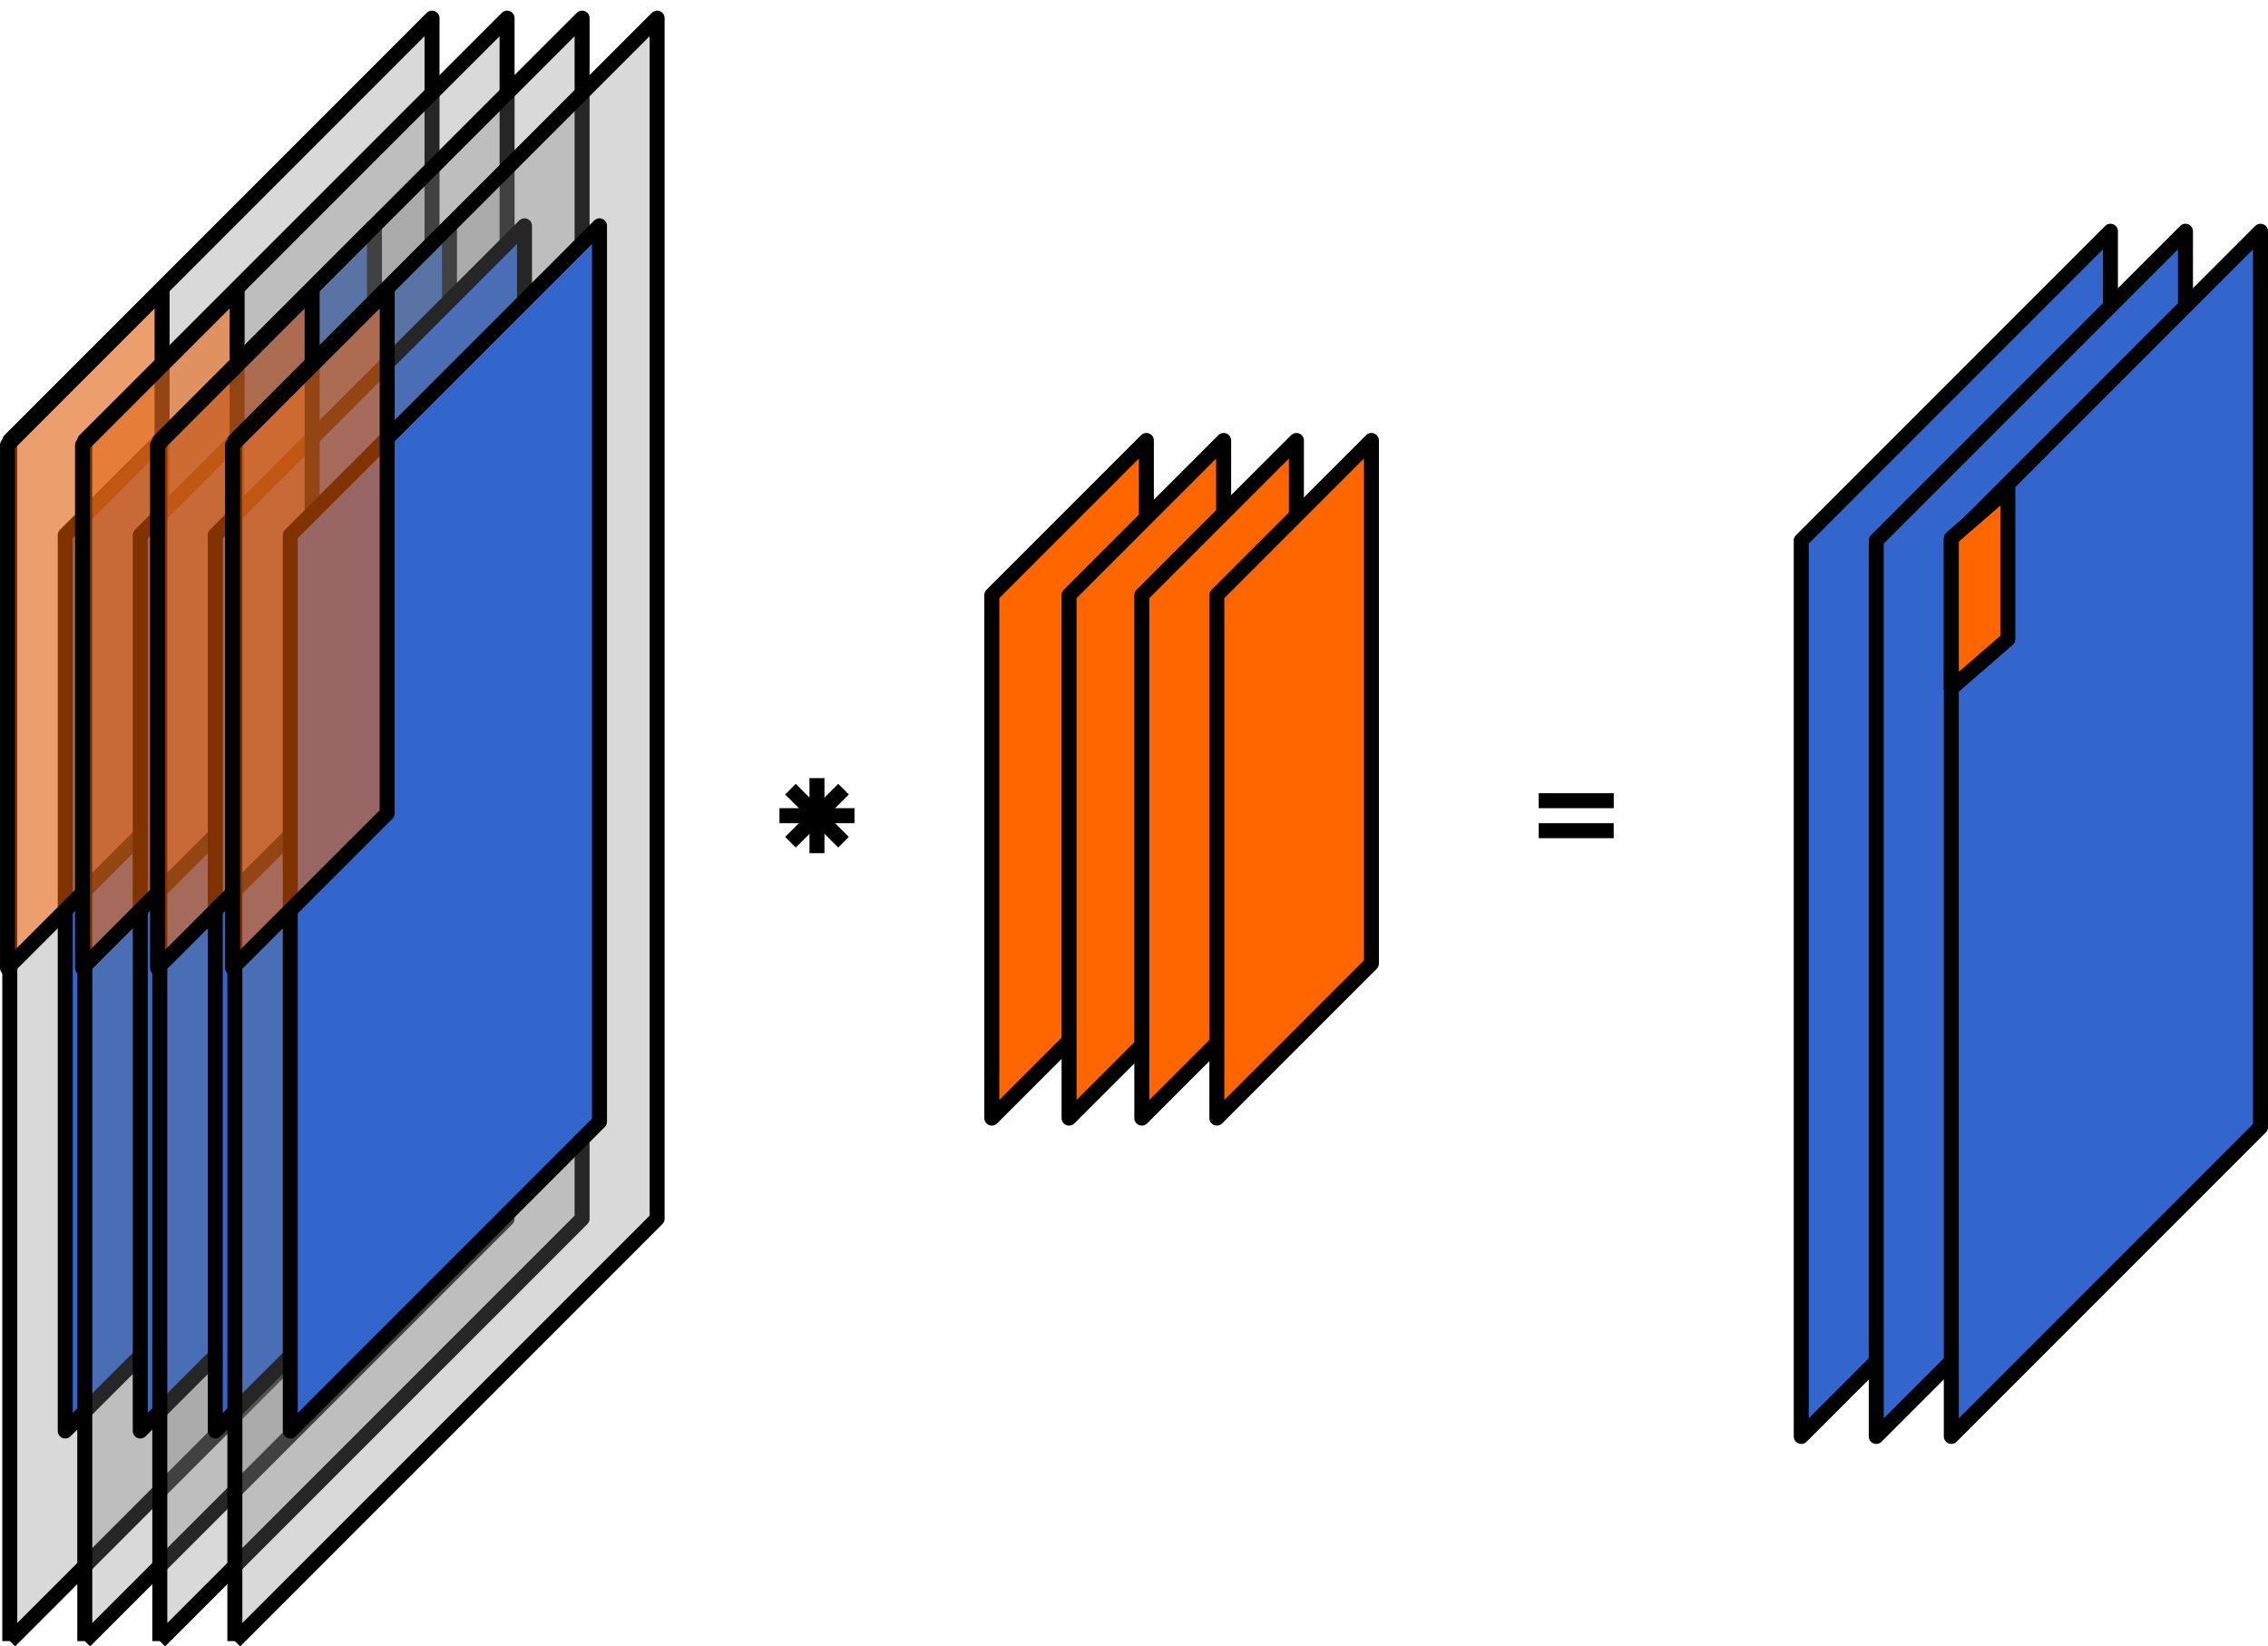 <?xml version="1.0" encoding="UTF-8" standalone="no"?>
<svg
   xmlns:dc="http://purl.org/dc/elements/1.1/"
   xmlns:cc="http://creativecommons.org/ns#"
   xmlns:rdf="http://www.w3.org/1999/02/22-rdf-syntax-ns#"
   xmlns:svg="http://www.w3.org/2000/svg"
   xmlns="http://www.w3.org/2000/svg"
   xmlns:sodipodi="http://sodipodi.sourceforge.net/DTD/sodipodi-0.dtd"
   xmlns:inkscape="http://www.inkscape.org/namespaces/inkscape"
   width="54.329mm"
   height="39.431mm"
   viewBox="0 0 54.329 39.431"
   version="1.1"
   id="svg8"
   inkscape:version="1.0 (4035a4fb49, 2020-05-01)"
   sodipodi:docname="conv.svg">
  <sodipodi:namedview
     id="base"
     pagecolor="#ffffff"
     bordercolor="#666666"
     borderopacity="1.0"
     inkscape:pageopacity="0.0"
     inkscape:pageshadow="2"
     inkscape:zoom="1.3393959"
     inkscape:cx="197.78017"
     inkscape:cy="59.156675"
     inkscape:document-units="mm"
     inkscape:current-layer="layer1"
     showgrid="true"
     inkscape:window-width="1858"
     inkscape:window-height="1057"
     inkscape:window-x="54"
     inkscape:window-y="-8"
     inkscape:window-maximized="1"
     fit-margin-top="0"
     fit-margin-left="0"
     fit-margin-right="0"
     fit-margin-bottom="0"
     inkscape:snap-nodes="true"
     units="mm"
     inkscape:document-rotation="0"
     inkscape:object-paths="true"
     inkscape:snap-intersection-paths="true"
     inkscape:snap-smooth-nodes="true"
     inkscape:snap-midpoints="true"
     inkscape:object-nodes="true"
     inkscape:snap-object-midpoints="false"
     inkscape:snap-center="true"
     inkscape:snap-others="true">
    <inkscape:grid
       dotted="true"
       id="grid815"
       type="xygrid"
       originx="-11.992"
       originy="-268.664" />
  </sodipodi:namedview>
  <defs
     id="defs2"
     style="stroke-linecap:butt;stroke-linejoin:round">
    <inkscape:perspective
       sodipodi:type="inkscape:persp3d"
       inkscape:vp_x="0 : 19.431131 : 1"
       inkscape:vp_y="0 : 1000 : 0"
       inkscape:vp_z="159.99999 : 19.431131 : 1"
       inkscape:persp3d-origin="79.999995 : 12.764463 : 1"
       id="perspective1407" />
    <marker
       inkscape:stockid="TriangleOutM"
       orient="auto"
       refY="0"
       refX="0"
       id="marker16145"
       style="overflow:visible;stroke-linecap:butt;stroke-linejoin:round"
       inkscape:isstock="true">
      <path
         inkscape:connector-curvature="0"
         id="path16143"
         d="M 5.77,0 -2.88,5 V -5 Z"
         style="fill:#000000;fill-opacity:1;fill-rule:evenodd;stroke:#000000;stroke-width:1pt;stroke-linecap:butt;stroke-linejoin:round;stroke-opacity:1"
         transform="scale(0.4)" />
    </marker>
    <marker
       inkscape:isstock="true"
       style="overflow:visible"
       id="marker2318"
       refX="0"
       refY="0"
       orient="auto"
       inkscape:stockid="TriangleOutL">
      <path
         inkscape:connector-curvature="0"
         transform="scale(0.8)"
         style="fill:#000000;fill-opacity:1;fill-rule:evenodd;stroke:#000000;stroke-width:1pt;stroke-opacity:1"
         d="M 5.77,0 -2.88,5 V -5 Z"
         id="path2316" />
    </marker>
    <marker
       inkscape:isstock="true"
       style="overflow:visible"
       id="marker2308"
       refX="0"
       refY="0"
       orient="auto"
       inkscape:stockid="TriangleOutL">
      <path
         inkscape:connector-curvature="0"
         transform="scale(0.8)"
         style="fill:#000000;fill-opacity:1;fill-rule:evenodd;stroke:#000000;stroke-width:1pt;stroke-opacity:1"
         d="M 5.77,0 -2.88,5 V -5 Z"
         id="path2306" />
    </marker>
    <marker
       inkscape:isstock="true"
       style="overflow:visible"
       id="marker2106"
       refX="0"
       refY="0"
       orient="auto"
       inkscape:stockid="TriangleOutL">
      <path
         inkscape:connector-curvature="0"
         transform="scale(0.8)"
         style="fill:#000000;fill-opacity:1;fill-rule:evenodd;stroke:#000000;stroke-width:1pt;stroke-opacity:1"
         d="M 5.77,0 -2.88,5 V -5 Z"
         id="path2104" />
    </marker>
    <marker
       inkscape:isstock="true"
       style="overflow:visible"
       id="marker2096"
       refX="0"
       refY="0"
       orient="auto"
       inkscape:stockid="TriangleOutL">
      <path
         inkscape:connector-curvature="0"
         transform="scale(0.8)"
         style="fill:#000000;fill-opacity:1;fill-rule:evenodd;stroke:#000000;stroke-width:1pt;stroke-opacity:1"
         d="M 5.77,0 -2.88,5 V -5 Z"
         id="path2094" />
    </marker>
    <marker
       inkscape:isstock="true"
       style="overflow:visible"
       id="marker2086"
       refX="0"
       refY="0"
       orient="auto"
       inkscape:stockid="TriangleOutL">
      <path
         inkscape:connector-curvature="0"
         transform="scale(0.8)"
         style="fill:#000000;fill-opacity:1;fill-rule:evenodd;stroke:#000000;stroke-width:1pt;stroke-opacity:1"
         d="M 5.77,0 -2.88,5 V -5 Z"
         id="path2084" />
    </marker>
    <marker
       inkscape:isstock="true"
       style="overflow:visible"
       id="marker2076"
       refX="0"
       refY="0"
       orient="auto"
       inkscape:stockid="TriangleOutL">
      <path
         inkscape:connector-curvature="0"
         transform="scale(0.8)"
         style="fill:#000000;fill-opacity:1;fill-rule:evenodd;stroke:#000000;stroke-width:1pt;stroke-opacity:1"
         d="M 5.77,0 -2.88,5 V -5 Z"
         id="path2074" />
    </marker>
    <marker
       inkscape:isstock="true"
       style="overflow:visible"
       id="marker2066"
       refX="0"
       refY="0"
       orient="auto"
       inkscape:stockid="TriangleOutL">
      <path
         inkscape:connector-curvature="0"
         transform="scale(0.8)"
         style="fill:#000000;fill-opacity:1;fill-rule:evenodd;stroke:#000000;stroke-width:1pt;stroke-opacity:1"
         d="M 5.77,0 -2.88,5 V -5 Z"
         id="path2064" />
    </marker>
    <marker
       inkscape:isstock="true"
       style="overflow:visible"
       id="marker2056"
       refX="0"
       refY="0"
       orient="auto"
       inkscape:stockid="TriangleOutL">
      <path
         inkscape:connector-curvature="0"
         transform="scale(0.8)"
         style="fill:#000000;fill-opacity:1;fill-rule:evenodd;stroke:#000000;stroke-width:1pt;stroke-opacity:1"
         d="M 5.77,0 -2.88,5 V -5 Z"
         id="path2054" />
    </marker>
    <marker
       inkscape:isstock="true"
       style="overflow:visible"
       id="marker2046"
       refX="0"
       refY="0"
       orient="auto"
       inkscape:stockid="TriangleOutL">
      <path
         inkscape:connector-curvature="0"
         transform="scale(0.8)"
         style="fill:#000000;fill-opacity:1;fill-rule:evenodd;stroke:#000000;stroke-width:1pt;stroke-opacity:1"
         d="M 5.77,0 -2.88,5 V -5 Z"
         id="path2044" />
    </marker>
    <marker
       inkscape:isstock="true"
       style="overflow:visible"
       id="marker12070"
       refX="0"
       refY="0"
       orient="auto"
       inkscape:stockid="TriangleOutM">
      <path
         transform="scale(0.4)"
         style="fill:#000000;fill-opacity:1;fill-rule:evenodd;stroke:#000000;stroke-width:1pt;stroke-opacity:1"
         d="M 5.77,0 -2.88,5 V -5 Z"
         id="path12068"
         inkscape:connector-curvature="0" />
    </marker>
    <marker
       inkscape:stockid="TriangleOutM"
       orient="auto"
       refY="0"
       refX="0"
       id="marker10118"
       style="overflow:visible"
       inkscape:isstock="true">
      <path
         id="path10116"
         d="M 5.77,0 -2.88,5 V -5 Z"
         style="fill:#ff6600;fill-opacity:1;fill-rule:evenodd;stroke:#ff6600;stroke-width:1pt;stroke-linecap:butt;stroke-linejoin:round;stroke-opacity:1"
         transform="scale(0.4)"
         inkscape:connector-curvature="0" />
    </marker>
    <marker
       inkscape:stockid="TriangleOutL"
       orient="auto"
       refY="0"
       refX="0"
       id="TriangleOutL"
       style="overflow:visible"
       inkscape:isstock="true">
      <path
         id="path4702"
         d="M 5.77,0 -2.88,5 V -5 Z"
         style="fill:#000000;fill-opacity:1;fill-rule:evenodd;stroke:#000000;stroke-width:1pt;stroke-opacity:1"
         transform="scale(0.8)"
         inkscape:connector-curvature="0" />
    </marker>
    <marker
       inkscape:stockid="Arrow1Lend"
       orient="auto"
       refY="0"
       refX="0"
       id="marker8724"
       style="overflow:visible"
       inkscape:isstock="true">
      <path
         id="path8722"
         d="M 0,0 5,-5 -12.5,0 5,5 Z"
         style="fill:#000000;fill-opacity:1;fill-rule:evenodd;stroke:#000000;stroke-width:1pt;stroke-opacity:1"
         transform="matrix(-0.8,0,0,-0.8,-10,0)"
         inkscape:connector-curvature="0" />
    </marker>
    <marker
       inkscape:stockid="TriangleOutL"
       orient="auto"
       refY="0"
       refX="0"
       id="marker7650"
       style="overflow:visible"
       inkscape:isstock="true">
      <path
         id="path7648"
         d="M 5.77,0 -2.88,5 V -5 Z"
         style="fill:#000000;fill-opacity:1;fill-rule:evenodd;stroke:#000000;stroke-width:1pt;stroke-opacity:1"
         transform="scale(0.8)"
         inkscape:connector-curvature="0" />
    </marker>
    <marker
       inkscape:stockid="Arrow1Lend"
       orient="auto"
       refY="0"
       refX="0"
       id="marker8724-2"
       style="overflow:visible"
       inkscape:isstock="true">
      <path
         id="path8722-2"
         d="M 0,0 5,-5 -12.5,0 5,5 Z"
         style="fill:#000000;fill-opacity:1;fill-rule:evenodd;stroke:#000000;stroke-width:1pt;stroke-opacity:1"
         transform="matrix(-0.8,0,0,-0.8,-10,0)"
         inkscape:connector-curvature="0" />
    </marker>
    <marker
       inkscape:stockid="TriangleOutM"
       orient="auto"
       refY="0"
       refX="0"
       id="marker10118-1"
       style="overflow:visible"
       inkscape:isstock="true">
      <path
         id="path10116-5"
         d="M 5.77,0 -2.88,5 V -5 Z"
         style="fill:#000000;fill-opacity:1;fill-rule:evenodd;stroke:#000000;stroke-width:1pt;stroke-opacity:1"
         transform="scale(0.4)"
         inkscape:connector-curvature="0" />
    </marker>
    <marker
       inkscape:stockid="TriangleOutM"
       orient="auto"
       refY="0"
       refX="0"
       id="TriangleOutM-8"
       style="overflow:visible"
       inkscape:isstock="true">
      <path
         id="path4705-3"
         d="M 5.77,0 -2.88,5 V -5 Z"
         style="fill:#000000;fill-opacity:1;fill-rule:evenodd;stroke:#000000;stroke-width:1pt;stroke-opacity:1"
         transform="scale(0.4)"
         inkscape:connector-curvature="0" />
    </marker>
    <marker
       inkscape:isstock="true"
       style="overflow:visible"
       id="marker12070-9"
       refX="0"
       refY="0"
       orient="auto"
       inkscape:stockid="TriangleOutM">
      <path
         transform="scale(0.4)"
         style="fill:#000000;fill-opacity:1;fill-rule:evenodd;stroke:#000000;stroke-width:1pt;stroke-opacity:1"
         d="M 5.77,0 -2.88,5 V -5 Z"
         id="path12068-3"
         inkscape:connector-curvature="0" />
    </marker>
    <marker
       inkscape:stockid="TriangleOutM"
       orient="auto"
       refY="0"
       refX="0"
       id="TriangleOutM-8-8"
       style="overflow:visible"
       inkscape:isstock="true">
      <path
         id="path4705-3-0"
         d="M 5.77,0 -2.88,5 V -5 Z"
         style="fill:#000000;fill-opacity:1;fill-rule:evenodd;stroke:#000000;stroke-width:1pt;stroke-opacity:1"
         transform="scale(0.4)"
         inkscape:connector-curvature="0" />
    </marker>
    <marker
       inkscape:stockid="Arrow1Lend"
       orient="auto"
       refY="0"
       refX="0"
       id="marker8724-2-4"
       style="overflow:visible"
       inkscape:isstock="true">
      <path
         id="path8722-2-0"
         d="M 0,0 5,-5 -12.5,0 5,5 Z"
         style="fill:#000000;fill-opacity:1;fill-rule:evenodd;stroke:#000000;stroke-width:1pt;stroke-opacity:1"
         transform="matrix(-0.8,0,0,-0.8,-10,0)"
         inkscape:connector-curvature="0" />
    </marker>
    <marker
       inkscape:stockid="Arrow1Lend"
       orient="auto"
       refY="0"
       refX="0"
       id="marker8724-2-5"
       style="overflow:visible"
       inkscape:isstock="true">
      <path
         id="path8722-2-6"
         d="M 0,0 5,-5 -12.5,0 5,5 Z"
         style="fill:#000000;fill-opacity:1;fill-rule:evenodd;stroke:#000000;stroke-width:1pt;stroke-opacity:1"
         transform="matrix(-0.8,0,0,-0.8,-10,0)"
         inkscape:connector-curvature="0" />
    </marker>
    <marker
       inkscape:isstock="true"
       style="overflow:visible"
       id="marker12070-92"
       refX="0"
       refY="0"
       orient="auto"
       inkscape:stockid="TriangleOutM">
      <path
         transform="scale(0.4)"
         style="fill:#000000;fill-opacity:1;fill-rule:evenodd;stroke:#000000;stroke-width:1pt;stroke-opacity:1"
         d="M 5.77,0 -2.88,5 V -5 Z"
         id="path12068-2"
         inkscape:connector-curvature="0" />
    </marker>
    <marker
       inkscape:stockid="TriangleOutM"
       orient="auto"
       refY="0"
       refX="0"
       id="TriangleOutM-8-5"
       style="overflow:visible"
       inkscape:isstock="true">
      <path
         id="path4705-3-5"
         d="M 5.77,0 -2.88,5 V -5 Z"
         style="fill:#000000;fill-opacity:1;fill-rule:evenodd;stroke:#000000;stroke-width:1pt;stroke-opacity:1"
         transform="scale(0.4)"
         inkscape:connector-curvature="0" />
    </marker>
    <marker
       inkscape:stockid="TriangleOutM"
       orient="auto"
       refY="0"
       refX="0"
       id="marker10118-4"
       style="overflow:visible"
       inkscape:isstock="true">
      <path
         id="path10116-7"
         d="M 5.77,0 -2.88,5 V -5 Z"
         style="fill:#000000;fill-opacity:1;fill-rule:evenodd;stroke:#000000;stroke-width:1pt;stroke-opacity:1"
         transform="scale(0.4)"
         inkscape:connector-curvature="0" />
    </marker>
    <marker
       inkscape:isstock="true"
       style="overflow:visible"
       id="marker4936-9"
       refX="0"
       refY="0"
       orient="auto"
       inkscape:stockid="TriangleOutM">
      <path
         inkscape:connector-curvature="0"
         transform="scale(0.4)"
         style="fill:#000000;fill-opacity:1;fill-rule:evenodd;stroke:#000000;stroke-width:1pt;stroke-opacity:1"
         d="M 5.77,0 -2.88,5 V -5 Z"
         id="path4934-0" />
    </marker>
    <marker
       inkscape:stockid="Arrow1Lend"
       orient="auto"
       refY="0"
       refX="0"
       id="marker8724-2-5-5"
       style="overflow:visible"
       inkscape:isstock="true">
      <path
         id="path8722-2-6-1"
         d="M 0,0 5,-5 -12.5,0 5,5 Z"
         style="fill:#000000;fill-opacity:1;fill-rule:evenodd;stroke:#000000;stroke-width:1pt;stroke-opacity:1"
         transform="matrix(-0.8,0,0,-0.8,-10,0)"
         inkscape:connector-curvature="0" />
    </marker>
    <marker
       inkscape:stockid="TriangleOutM"
       orient="auto"
       refY="0"
       refX="0"
       id="marker10118-4-8"
       style="overflow:visible"
       inkscape:isstock="true">
      <path
         id="path10116-7-1"
         d="M 5.77,0 -2.88,5 V -5 Z"
         style="fill:#000000;fill-opacity:1;fill-rule:evenodd;stroke:#000000;stroke-width:1pt;stroke-opacity:1"
         transform="scale(0.4)"
         inkscape:connector-curvature="0" />
    </marker>
    <marker
       inkscape:isstock="true"
       style="overflow:visible"
       id="marker2056-8"
       refX="0"
       refY="0"
       orient="auto"
       inkscape:stockid="TriangleOutL">
      <path
         inkscape:connector-curvature="0"
         transform="scale(0.8)"
         style="fill:#000000;fill-opacity:1;fill-rule:evenodd;stroke:#000000;stroke-width:1pt;stroke-opacity:1"
         d="M 5.77,0 -2.88,5 V -5 Z"
         id="path2054-6" />
    </marker>
    <marker
       inkscape:isstock="true"
       style="overflow:visible"
       id="marker2066-4"
       refX="0"
       refY="0"
       orient="auto"
       inkscape:stockid="TriangleOutL">
      <path
         inkscape:connector-curvature="0"
         transform="scale(0.8)"
         style="fill:#000000;fill-opacity:1;fill-rule:evenodd;stroke:#000000;stroke-width:1pt;stroke-opacity:1"
         d="M 5.77,0 -2.88,5 V -5 Z"
         id="path2064-0" />
    </marker>
    <marker
       inkscape:isstock="true"
       style="overflow:visible"
       id="marker2046-4"
       refX="0"
       refY="0"
       orient="auto"
       inkscape:stockid="TriangleOutL">
      <path
         inkscape:connector-curvature="0"
         transform="scale(0.8)"
         style="fill:#000000;fill-opacity:1;fill-rule:evenodd;stroke:#000000;stroke-width:1pt;stroke-opacity:1"
         d="M 5.77,0 -2.88,5 V -5 Z"
         id="path2044-5" />
    </marker>
    <marker
       inkscape:isstock="true"
       style="overflow:visible"
       id="marker2076-9"
       refX="0"
       refY="0"
       orient="auto"
       inkscape:stockid="TriangleOutL">
      <path
         inkscape:connector-curvature="0"
         transform="scale(0.8)"
         style="fill:#000000;fill-opacity:1;fill-rule:evenodd;stroke:#000000;stroke-width:1pt;stroke-opacity:1"
         d="M 5.77,0 -2.88,5 V -5 Z"
         id="path2074-1" />
    </marker>
    <marker
       inkscape:isstock="true"
       style="overflow:visible"
       id="marker2086-9"
       refX="0"
       refY="0"
       orient="auto"
       inkscape:stockid="TriangleOutL">
      <path
         inkscape:connector-curvature="0"
         transform="scale(0.8)"
         style="fill:#000000;fill-opacity:1;fill-rule:evenodd;stroke:#000000;stroke-width:1pt;stroke-opacity:1"
         d="M 5.77,0 -2.88,5 V -5 Z"
         id="path2084-4" />
    </marker>
    <marker
       inkscape:isstock="true"
       style="overflow:visible"
       id="marker2086-9-6"
       refX="0"
       refY="0"
       orient="auto"
       inkscape:stockid="TriangleOutL">
      <path
         inkscape:connector-curvature="0"
         transform="scale(0.8)"
         style="fill:#000000;fill-opacity:1;fill-rule:evenodd;stroke:#000000;stroke-width:1pt;stroke-opacity:1"
         d="M 5.77,0 -2.88,5 V -5 Z"
         id="path2084-4-8" />
    </marker>
    <marker
       inkscape:isstock="true"
       style="overflow:visible"
       id="marker2096-5"
       refX="0"
       refY="0"
       orient="auto"
       inkscape:stockid="TriangleOutL">
      <path
         inkscape:connector-curvature="0"
         transform="scale(0.8)"
         style="fill:#000000;fill-opacity:1;fill-rule:evenodd;stroke:#000000;stroke-width:1pt;stroke-opacity:1"
         d="M 5.77,0 -2.88,5 V -5 Z"
         id="path2094-8" />
    </marker>
    <marker
       inkscape:isstock="true"
       style="overflow:visible"
       id="marker2096-5-5"
       refX="0"
       refY="0"
       orient="auto"
       inkscape:stockid="TriangleOutL">
      <path
         inkscape:connector-curvature="0"
         transform="scale(0.8)"
         style="fill:#000000;fill-opacity:1;fill-rule:evenodd;stroke:#000000;stroke-width:1pt;stroke-opacity:1"
         d="M 5.77,0 -2.88,5 V -5 Z"
         id="path2094-8-3" />
    </marker>
    <marker
       inkscape:isstock="true"
       style="overflow:visible"
       id="marker4936-4"
       refX="0"
       refY="0"
       orient="auto"
       inkscape:stockid="TriangleOutM">
      <path
         transform="scale(0.4)"
         style="fill:#000000;fill-opacity:1;fill-rule:evenodd;stroke:#000000;stroke-width:1pt;stroke-opacity:1"
         d="M 5.77,0 -2.88,5 V -5 Z"
         id="path4934-1"
         inkscape:connector-curvature="0" />
    </marker>
    <marker
       inkscape:isstock="true"
       style="overflow:visible"
       id="marker4936-5"
       refX="0"
       refY="0"
       orient="auto"
       inkscape:stockid="TriangleOutM">
      <path
         transform="scale(0.4)"
         style="fill:#000000;fill-opacity:1;fill-rule:evenodd;stroke:#000000;stroke-width:1pt;stroke-opacity:1"
         d="M 5.77,0 -2.88,5 V -5 Z"
         id="path4934-6"
         inkscape:connector-curvature="0" />
    </marker>
    <marker
       inkscape:isstock="true"
       style="overflow:visible"
       id="marker4936-5-9"
       refX="0"
       refY="0"
       orient="auto"
       inkscape:stockid="TriangleOutM">
      <path
         transform="scale(0.4)"
         style="fill:#000000;fill-opacity:1;fill-rule:evenodd;stroke:#000000;stroke-width:1pt;stroke-opacity:1"
         d="M 5.77,0 -2.88,5 V -5 Z"
         id="path4934-6-3"
         inkscape:connector-curvature="0" />
    </marker>
    <clipPath
       clipPathUnits="userSpaceOnUse"
       id="clipPath5672">
      <rect
         style="opacity:1;fill:none;fill-opacity:1;stroke:#3366cc;stroke-width:0.364;stroke-miterlimit:4;stroke-dasharray:none;stroke-dashoffset:0;stroke-opacity:1"
         id="rect5674"
         width="33.503"
         height="33.503"
         x="62.839"
         y="82.257" />
    </clipPath>
    <marker
       inkscape:isstock="true"
       style="overflow:visible"
       id="marker2076-9-0"
       refX="0"
       refY="0"
       orient="auto"
       inkscape:stockid="TriangleOutL">
      <path
         inkscape:connector-curvature="0"
         transform="scale(0.8)"
         style="fill:#000000;fill-opacity:1;fill-rule:evenodd;stroke:#000000;stroke-width:1pt;stroke-opacity:1"
         d="M 5.77,0 -2.88,5 V -5 Z"
         id="path2074-1-3" />
    </marker>
    <marker
       inkscape:isstock="true"
       style="overflow:visible"
       id="marker2076-9-6"
       refX="0"
       refY="0"
       orient="auto"
       inkscape:stockid="TriangleOutL">
      <path
         inkscape:connector-curvature="0"
         transform="scale(0.8)"
         style="fill:#000000;fill-opacity:1;fill-rule:evenodd;stroke:#000000;stroke-width:1pt;stroke-opacity:1"
         d="M 5.77,0 -2.88,5 V -5 Z"
         id="path2074-1-9" />
    </marker>
    <marker
       inkscape:isstock="true"
       style="overflow:visible"
       id="marker2076-9-6-5"
       refX="0"
       refY="0"
       orient="auto"
       inkscape:stockid="TriangleOutL">
      <path
         inkscape:connector-curvature="0"
         transform="scale(0.8)"
         style="fill:#000000;fill-opacity:1;fill-rule:evenodd;stroke:#000000;stroke-width:1pt;stroke-opacity:1"
         d="M 5.77,0 -2.88,5 V -5 Z"
         id="path2074-1-9-9" />
    </marker>
    <clipPath
       clipPathUnits="userSpaceOnUse"
       id="clipPath5672-7">
      <rect
         style="opacity:1;fill:none;fill-opacity:1;stroke:#3366cc;stroke-width:0.364;stroke-miterlimit:4;stroke-dasharray:none;stroke-dashoffset:0;stroke-opacity:1"
         id="rect5674-9"
         width="33.503"
         height="33.503"
         x="62.839"
         y="82.257" />
    </clipPath>
    <clipPath
       clipPathUnits="userSpaceOnUse"
       id="clipPath8162">
      <rect
         style="opacity:1;fill:none;fill-opacity:1;stroke:#000000;stroke-width:0.373;stroke-miterlimit:4;stroke-dasharray:none;stroke-dashoffset:0;stroke-opacity:1"
         id="rect8164"
         width="30.427"
         height="19.459"
         x="31.75"
         y="-24.084" />
    </clipPath>
    <marker
       inkscape:isstock="true"
       style="overflow:visible"
       id="marker2076-9-6-1"
       refX="0"
       refY="0"
       orient="auto"
       inkscape:stockid="TriangleOutL">
      <path
         inkscape:connector-curvature="0"
         transform="scale(0.8)"
         style="fill:#000000;fill-opacity:1;fill-rule:evenodd;stroke:#000000;stroke-width:1pt;stroke-opacity:1"
         d="M 5.77,0 -2.88,5 V -5 Z"
         id="path2074-1-9-2" />
    </marker>
    <clipPath
       id="clipPath1295"
       clipPathUnits="userSpaceOnUse">
      <path
         inkscape:connector-curvature="0"
         id="path1293"
         d="M -1021,-463 H 1794 V 1233 H -1021 Z" />
    </clipPath>
    <clipPath
       id="clipPath1315"
       clipPathUnits="userSpaceOnUse">
      <path
         inkscape:connector-curvature="0"
         id="path1313"
         d="M -1021,-463 H 1794 V 1233 H -1021 Z" />
    </clipPath>
    <clipPath
       id="clipPath1335"
       clipPathUnits="userSpaceOnUse">
      <path
         inkscape:connector-curvature="0"
         id="path1333"
         d="M -1021,-463 H 1794 V 1233 H -1021 Z" />
    </clipPath>
    <clipPath
       id="clipPath1355"
       clipPathUnits="userSpaceOnUse">
      <path
         inkscape:connector-curvature="0"
         id="path1353"
         d="M -1021,-463 H 1794 V 1233 H -1021 Z" />
    </clipPath>
    <clipPath
       id="clipPath1421"
       clipPathUnits="userSpaceOnUse">
      <path
         inkscape:connector-curvature="0"
         id="path1419"
         d="M -1021,-463 H 1794 V 1233 H -1021 Z" />
    </clipPath>
    <clipPath
       id="clipPath1441"
       clipPathUnits="userSpaceOnUse">
      <path
         inkscape:connector-curvature="0"
         id="path1439"
         d="M -1021,-463 H 1794 V 1233 H -1021 Z" />
    </clipPath>
    <clipPath
       id="clipPath1461"
       clipPathUnits="userSpaceOnUse">
      <path
         inkscape:connector-curvature="0"
         id="path1459"
         d="M -1021,-463 H 1794 V 1233 H -1021 Z" />
    </clipPath>
    <clipPath
       id="clipPath1495"
       clipPathUnits="userSpaceOnUse">
      <path
         inkscape:connector-curvature="0"
         id="path1493"
         d="m 151.2,72.785 h 937.44 V 582.278 H 151.2 Z" />
    </clipPath>
    <clipPath
       id="clipPath6985"
       clipPathUnits="userSpaceOnUse">
      <path
         inkscape:connector-curvature="0"
         id="path6983"
         d="M -1021,-463 H 1794 V 1233 H -1021 Z" />
    </clipPath>
    <clipPath
       id="clipPath7005"
       clipPathUnits="userSpaceOnUse">
      <path
         inkscape:connector-curvature="0"
         id="path7003"
         d="M -1021,-463 H 1794 V 1233 H -1021 Z" />
    </clipPath>
    <clipPath
       id="clipPath7025"
       clipPathUnits="userSpaceOnUse">
      <path
         inkscape:connector-curvature="0"
         id="path7023"
         d="M -1021,-463 H 1794 V 1233 H -1021 Z" />
    </clipPath>
    <clipPath
       id="clipPath7045"
       clipPathUnits="userSpaceOnUse">
      <path
         inkscape:connector-curvature="0"
         id="path7043"
         d="M -1021,-463 H 1794 V 1233 H -1021 Z" />
    </clipPath>
    <clipPath
       id="clipPath7111"
       clipPathUnits="userSpaceOnUse">
      <path
         inkscape:connector-curvature="0"
         id="path7109"
         d="M -1021,-463 H 1794 V 1233 H -1021 Z" />
    </clipPath>
    <clipPath
       id="clipPath7131"
       clipPathUnits="userSpaceOnUse">
      <path
         inkscape:connector-curvature="0"
         id="path7129"
         d="M -1021,-463 H 1794 V 1233 H -1021 Z" />
    </clipPath>
    <clipPath
       id="clipPath7151"
       clipPathUnits="userSpaceOnUse">
      <path
         inkscape:connector-curvature="0"
         id="path7149"
         d="M -1021,-463 H 1794 V 1233 H -1021 Z" />
    </clipPath>
    <clipPath
       id="clipPath7185"
       clipPathUnits="userSpaceOnUse">
      <path
         inkscape:connector-curvature="0"
         id="path7183"
         d="m 151.2,72.785 h 937.44 V 582.278 H 151.2 Z" />
    </clipPath>
    <clipPath
       id="clipPath17722"
       clipPathUnits="userSpaceOnUse">
      <path
         inkscape:connector-curvature="0"
         id="path17720"
         d="M -1021,-463 H 1794 V 1233 H -1021 Z" />
    </clipPath>
    <clipPath
       id="clipPath17742"
       clipPathUnits="userSpaceOnUse">
      <path
         inkscape:connector-curvature="0"
         id="path17740"
         d="M -1021,-463 H 1794 V 1233 H -1021 Z" />
    </clipPath>
    <clipPath
       id="clipPath17762"
       clipPathUnits="userSpaceOnUse">
      <path
         inkscape:connector-curvature="0"
         id="path17760"
         d="M -1021,-463 H 1794 V 1233 H -1021 Z" />
    </clipPath>
    <clipPath
       id="clipPath17782"
       clipPathUnits="userSpaceOnUse">
      <path
         inkscape:connector-curvature="0"
         id="path17780"
         d="M -1021,-463 H 1794 V 1233 H -1021 Z" />
    </clipPath>
    <clipPath
       id="clipPath17848"
       clipPathUnits="userSpaceOnUse">
      <path
         inkscape:connector-curvature="0"
         id="path17846"
         d="M -1021,-463 H 1794 V 1233 H -1021 Z" />
    </clipPath>
    <clipPath
       id="clipPath17868"
       clipPathUnits="userSpaceOnUse">
      <path
         inkscape:connector-curvature="0"
         id="path17866"
         d="M -1021,-463 H 1794 V 1233 H -1021 Z" />
    </clipPath>
    <clipPath
       id="clipPath17888"
       clipPathUnits="userSpaceOnUse">
      <path
         inkscape:connector-curvature="0"
         id="path17886"
         d="M -1021,-463 H 1794 V 1233 H -1021 Z" />
    </clipPath>
    <clipPath
       id="clipPath17922"
       clipPathUnits="userSpaceOnUse">
      <path
         inkscape:connector-curvature="0"
         id="path17920"
         d="m 151.2,72.785 h 937.44 V 582.278 H 151.2 Z" />
    </clipPath>
    <clipPath
       id="clipPath2342"
       clipPathUnits="userSpaceOnUse">
      <path
         inkscape:connector-curvature="0"
         id="path2340"
         d="m 151.2,72.785 h 937.44 V 582.278 H 151.2 Z" />
    </clipPath>
    <clipPath
       id="clipPath5940"
       clipPathUnits="userSpaceOnUse">
      <path
         inkscape:connector-curvature="0"
         id="path5938"
         d="m 167.22,377.402 h 304.931 v 249.228 H 167.22 Z" />
    </clipPath>
    <clipPath
       id="clipPath5980"
       clipPathUnits="userSpaceOnUse">
      <path
         inkscape:connector-curvature="0"
         id="path5978"
         d="m 533.137,377.402 h 304.931 v 249.228 H 533.137 Z" />
    </clipPath>
    <clipPath
       id="clipPath6020"
       clipPathUnits="userSpaceOnUse">
      <path
         inkscape:connector-curvature="0"
         id="path6018"
         d="M 899.053,377.402 H 1203.984 v 249.228 H 899.053 Z" />
    </clipPath>
    <clipPath
       id="clipPath6060"
       clipPathUnits="userSpaceOnUse">
      <path
         inkscape:connector-curvature="0"
         id="path6058"
         d="m 167.22,78.329 h 304.931 v 249.228 H 167.22 Z" />
    </clipPath>
    <clipPath
       id="clipPath6070"
       clipPathUnits="userSpaceOnUse">
      <path
         inkscape:connector-curvature="0"
         id="path6068"
         d="m 167.22,78.329 h 304.931 v 249.228 H 167.22 Z" />
    </clipPath>
    <clipPath
       id="clipPath6110"
       clipPathUnits="userSpaceOnUse">
      <path
         inkscape:connector-curvature="0"
         id="path6108"
         d="m 533.137,78.329 h 304.931 v 249.228 H 533.137 Z" />
    </clipPath>
    <clipPath
       id="clipPath6150"
       clipPathUnits="userSpaceOnUse">
      <path
         inkscape:connector-curvature="0"
         id="path6148"
         d="M 899.053,78.329 H 1203.984 v 249.228 H 899.053 Z" />
    </clipPath>
    <clipPath
       id="clipPath6878"
       clipPathUnits="userSpaceOnUse">
      <path
         inkscape:connector-curvature="0"
         id="path6876"
         d="M 167.22,78.329 H 1203.984 V 626.63 H 167.22 Z" />
    </clipPath>
    <style
       id="style7137"
       type="text/css">
*{stroke-linecap:butt;stroke-linejoin:round;}
  </style>
    <path
       style="stroke:#000000;stroke-width:0.8;stroke-linecap:butt;stroke-linejoin:round"
       id="m451eb3d67d"
       d="M 0,0 H -3.5"
       inkscape:connector-curvature="0" />
    <path
       id="DejaVuSans-30"
       d="m 31.781,66.406 q -7.609,0 -11.453,-7.5 Q 16.5,51.422 16.5,36.375 q 0,-14.984 3.828,-22.484 3.844,-7.5 11.453,-7.5 7.672,0 11.5,7.5 3.844,7.5 3.844,22.484 0,15.047 -3.844,22.531 -3.828,7.5 -11.5,7.5 z m 0,7.812 q 12.266,0 18.734,-9.703 6.469,-9.688 6.469,-28.141 0,-18.406 -6.469,-28.109 -6.469,-9.688 -18.734,-9.688 -12.25,0 -18.719,9.688 Q 6.594,17.969 6.594,36.375 q 0,18.453 6.469,28.141 6.469,9.703 18.719,9.703 z"
       inkscape:connector-curvature="0"
       style="stroke-linecap:butt;stroke-linejoin:round" />
    <path
       id="DejaVuSans-2e"
       d="M 10.688,12.406 H 21 V 0 H 10.688 Z"
       inkscape:connector-curvature="0"
       style="stroke-linecap:butt;stroke-linejoin:round" />
    <path
       id="DejaVuSans-35"
       d="m 10.797,72.906 h 38.719 v -8.312 h -29.688 V 46.734 q 2.141,0.734 4.281,1.094 2.156,0.359 4.312,0.359 Q 40.625,48.188 47.75,41.5 54.891,34.812 54.891,23.391 54.891,11.625 47.562,5.094 40.234,-1.422 26.906,-1.422 q -4.594,0 -9.359,0.781 -4.75,0.781 -9.828,2.344 V 11.625 q 4.391,-2.391 9.078,-3.562 4.688,-1.172 9.906,-1.172 8.453,0 13.375,4.438 4.938,4.438 4.938,12.062 0,7.609 -4.938,12.047 -4.922,4.453 -13.375,4.453 -3.953,0 -7.891,-0.875 -3.922,-0.875 -8.016,-2.734 z"
       inkscape:connector-curvature="0"
       style="stroke-linecap:butt;stroke-linejoin:round" />
    <path
       id="DejaVuSans-31"
       d="m 12.406,8.297 h 16.109 v 55.625 L 10.984,60.406 v 8.984 l 17.438,3.516 H 38.281 V 8.297 H 54.391 V 0 H 12.406 Z"
       inkscape:connector-curvature="0"
       style="stroke-linecap:butt;stroke-linejoin:round" />
    <clipPath
       id="p25c44b4fb1"
       style="stroke-linecap:butt;stroke-linejoin:round">
      <rect
         id="rect7605"
         y="85.45"
         x="167.22"
         width="304.931"
         height="249.228"
         style="stroke-linecap:butt;stroke-linejoin:round" />
    </clipPath>
    <clipPath
       id="pdddc2ee8d7"
       style="stroke-linecap:butt;stroke-linejoin:round">
      <rect
         id="rect7608"
         y="85.45"
         x="533.137"
         width="304.931"
         height="249.228"
         style="stroke-linecap:butt;stroke-linejoin:round" />
    </clipPath>
    <clipPath
       id="pb0b0a219f6"
       style="stroke-linecap:butt;stroke-linejoin:round">
      <rect
         id="rect7611"
         y="85.45"
         x="899.053"
         width="304.931"
         height="249.228"
         style="stroke-linecap:butt;stroke-linejoin:round" />
    </clipPath>
    <clipPath
       id="pd598488322"
       style="stroke-linecap:butt;stroke-linejoin:round">
      <rect
         id="rect7614"
         y="384.523"
         x="167.22"
         width="304.931"
         height="249.228"
         style="stroke-linecap:butt;stroke-linejoin:round" />
    </clipPath>
    <clipPath
       id="pfcf16b3f94"
       style="stroke-linecap:butt;stroke-linejoin:round">
      <rect
         id="rect7617"
         y="384.523"
         x="533.137"
         width="304.931"
         height="249.228"
         style="stroke-linecap:butt;stroke-linejoin:round" />
    </clipPath>
    <clipPath
       id="pf29d1c38e5"
       style="stroke-linecap:butt;stroke-linejoin:round">
      <rect
         id="rect7620"
         y="384.523"
         x="899.053"
         width="304.931"
         height="249.228"
         style="stroke-linecap:butt;stroke-linejoin:round" />
    </clipPath>
    <style
       id="style8852"
       type="text/css">
*{stroke-linecap:butt;stroke-linejoin:round;}
  </style>
    <clipPath
       id="pa8043572ef"
       style="stroke-linecap:butt;stroke-linejoin:round">
      <rect
         id="rect10900"
         y="85.45"
         x="167.22"
         width="1036.764"
         height="548.302"
         style="stroke-linecap:butt;stroke-linejoin:round" />
    </clipPath>
    <marker
       inkscape:isstock="true"
       style="overflow:visible;stroke-linecap:butt;stroke-linejoin:round"
       id="marker4936-6"
       refX="0"
       refY="0"
       orient="auto"
       inkscape:stockid="TriangleOutM">
      <path
         transform="scale(0.4)"
         style="fill:#000000;fill-opacity:1;fill-rule:evenodd;stroke:#000000;stroke-width:1pt;stroke-linecap:butt;stroke-linejoin:round;stroke-opacity:1"
         d="M 5.77,0 -2.88,5 V -5 Z"
         id="path4934-60"
         inkscape:connector-curvature="0" />
    </marker>
    <clipPath
       id="pb0b0a219f6-9"
       style="stroke-linecap:butt;stroke-linejoin:round">
      <rect
         id="rect7611-2"
         y="85.45"
         x="899.053"
         width="304.931"
         height="249.228"
         style="stroke-linecap:butt;stroke-linejoin:round" />
    </clipPath>
    <marker
       inkscape:stockid="TriangleOutM"
       orient="auto"
       refY="0"
       refX="0"
       id="marker16145-4"
       style="overflow:visible;stroke-linecap:butt;stroke-linejoin:round"
       inkscape:isstock="true">
      <path
         inkscape:connector-curvature="0"
         id="path16143-6"
         d="M 5.77,0 -2.88,5 V -5 Z"
         style="fill:#000000;fill-opacity:1;fill-rule:evenodd;stroke:#000000;stroke-width:1pt;stroke-linecap:butt;stroke-linejoin:round;stroke-opacity:1"
         transform="scale(0.4)" />
    </marker>
    <marker
       inkscape:stockid="TriangleOutM"
       orient="auto"
       refY="0"
       refX="0"
       id="marker16145-4-3"
       style="overflow:visible;stroke-linecap:butt;stroke-linejoin:round"
       inkscape:isstock="true">
      <path
         inkscape:connector-curvature="0"
         id="path16143-6-9"
         d="M 5.77,0 -2.88,5 V -5 Z"
         style="fill:#000000;fill-opacity:1;fill-rule:evenodd;stroke:#000000;stroke-width:1pt;stroke-linecap:butt;stroke-linejoin:round;stroke-opacity:1"
         transform="scale(0.4)" />
    </marker>
    <marker
       inkscape:isstock="true"
       style="overflow:visible;stroke-linecap:butt;stroke-linejoin:round"
       id="marker2106-8"
       refX="0"
       refY="0"
       orient="auto"
       inkscape:stockid="TriangleOutL">
      <path
         inkscape:connector-curvature="0"
         transform="scale(0.8)"
         style="fill:#000000;fill-opacity:1;fill-rule:evenodd;stroke:#000000;stroke-width:1pt;stroke-linecap:butt;stroke-linejoin:round;stroke-opacity:1"
         d="M 5.77,0 -2.88,5 V -5 Z"
         id="path2104-8" />
    </marker>
    <marker
       inkscape:isstock="true"
       style="overflow:visible;stroke-linecap:butt;stroke-linejoin:round"
       id="marker2066-4-0"
       refX="0"
       refY="0"
       orient="auto"
       inkscape:stockid="TriangleOutL">
      <path
         inkscape:connector-curvature="0"
         transform="scale(0.8)"
         style="fill:#000000;fill-opacity:1;fill-rule:evenodd;stroke:#000000;stroke-width:1pt;stroke-linecap:butt;stroke-linejoin:round;stroke-opacity:1"
         d="M 5.77,0 -2.88,5 V -5 Z"
         id="path2064-0-5" />
    </marker>
    <marker
       inkscape:isstock="true"
       style="overflow:visible;stroke-linecap:butt;stroke-linejoin:round"
       id="marker2106-7"
       refX="0"
       refY="0"
       orient="auto"
       inkscape:stockid="TriangleOutL">
      <path
         inkscape:connector-curvature="0"
         transform="scale(0.8)"
         style="fill:#000000;fill-opacity:1;fill-rule:evenodd;stroke:#000000;stroke-width:1pt;stroke-linecap:butt;stroke-linejoin:round;stroke-opacity:1"
         d="M 5.77,0 -2.88,5 V -5 Z"
         id="path2104-9" />
    </marker>
    <marker
       inkscape:isstock="true"
       style="overflow:visible;stroke-linecap:butt;stroke-linejoin:round"
       id="marker2066-4-3"
       refX="0"
       refY="0"
       orient="auto"
       inkscape:stockid="TriangleOutL">
      <path
         inkscape:connector-curvature="0"
         transform="scale(0.8)"
         style="fill:#000000;fill-opacity:1;fill-rule:evenodd;stroke:#000000;stroke-width:1pt;stroke-linecap:butt;stroke-linejoin:round;stroke-opacity:1"
         d="M 5.77,0 -2.88,5 V -5 Z"
         id="path2064-0-7" />
    </marker>
    <marker
       inkscape:isstock="true"
       style="overflow:visible;stroke-linecap:butt;stroke-linejoin:round"
       id="marker2106-7-7"
       refX="0"
       refY="0"
       orient="auto"
       inkscape:stockid="TriangleOutL">
      <path
         inkscape:connector-curvature="0"
         transform="scale(0.8)"
         style="fill:#000000;fill-opacity:1;fill-rule:evenodd;stroke:#000000;stroke-width:1pt;stroke-linecap:butt;stroke-linejoin:round;stroke-opacity:1"
         d="M 5.77,0 -2.88,5 V -5 Z"
         id="path2104-9-0" />
    </marker>
    <marker
       inkscape:isstock="true"
       style="overflow:visible;stroke-linecap:butt;stroke-linejoin:round"
       id="marker2066-4-3-8"
       refX="0"
       refY="0"
       orient="auto"
       inkscape:stockid="TriangleOutL">
      <path
         inkscape:connector-curvature="0"
         transform="scale(0.8)"
         style="fill:#000000;fill-opacity:1;fill-rule:evenodd;stroke:#000000;stroke-width:1pt;stroke-linecap:butt;stroke-linejoin:round;stroke-opacity:1"
         d="M 5.77,0 -2.88,5 V -5 Z"
         id="path2064-0-7-6" />
    </marker>
    <marker
       inkscape:isstock="true"
       style="overflow:visible;stroke-linecap:butt;stroke-linejoin:round"
       id="marker2106-4"
       refX="0"
       refY="0"
       orient="auto"
       inkscape:stockid="TriangleOutL">
      <path
         inkscape:connector-curvature="0"
         transform="scale(0.8)"
         style="fill:#000000;fill-opacity:1;fill-rule:evenodd;stroke:#000000;stroke-width:1pt;stroke-linecap:butt;stroke-linejoin:round;stroke-opacity:1"
         d="M 5.77,0 -2.88,5 V -5 Z"
         id="path2104-5" />
    </marker>
    <marker
       inkscape:isstock="true"
       style="overflow:visible;stroke-linecap:butt;stroke-linejoin:round"
       id="marker2106-4-8"
       refX="0"
       refY="0"
       orient="auto"
       inkscape:stockid="TriangleOutL">
      <path
         inkscape:connector-curvature="0"
         transform="scale(0.8)"
         style="fill:#000000;fill-opacity:1;fill-rule:evenodd;stroke:#000000;stroke-width:1pt;stroke-linecap:butt;stroke-linejoin:round;stroke-opacity:1"
         d="M 5.77,0 -2.88,5 V -5 Z"
         id="path2104-5-6" />
    </marker>
    <marker
       inkscape:isstock="true"
       style="overflow:visible;stroke-linecap:butt;stroke-linejoin:round"
       id="marker2106-81"
       refX="0"
       refY="0"
       orient="auto"
       inkscape:stockid="TriangleOutL">
      <path
         inkscape:connector-curvature="0"
         transform="scale(0.8)"
         style="fill:#000000;fill-opacity:1;fill-rule:evenodd;stroke:#000000;stroke-width:1pt;stroke-linecap:butt;stroke-linejoin:round;stroke-opacity:1"
         d="M 5.77,0 -2.88,5 V -5 Z"
         id="path2104-4" />
    </marker>
    <style
       id="style2659"
       type="text/css">
*{stroke-linecap:butt;stroke-linejoin:round;}
  </style>
    <clipPath
       id="p08aaf0e92c"
       style="stroke-linecap:butt;stroke-linejoin:round">
      <rect
         id="rect4919"
         y="41.299"
         x="57.6"
         width="357.12"
         height="265.003"
         style="stroke-linecap:butt;stroke-linejoin:round" />
    </clipPath>
    <style
       id="style8733"
       type="text/css">
*{stroke-linecap:butt;stroke-linejoin:round;}
  </style>
    <clipPath
       id="p19ea174b6a"
       style="stroke-linecap:butt;stroke-linejoin:round">
      <rect
         id="rect10987"
         y="41.299"
         x="57.6"
         width="357.12"
         height="265.003"
         style="stroke-linecap:butt;stroke-linejoin:round" />
    </clipPath>
    <style
       id="style14459"
       type="text/css">
*{stroke-linecap:butt;stroke-linejoin:round;}
  </style>
    <clipPath
       id="p8542684b37"
       style="stroke-linecap:butt;stroke-linejoin:round">
      <rect
         id="rect16507"
         y="41.299"
         x="57.6"
         width="357.12"
         height="265.003"
         style="stroke-linecap:butt;stroke-linejoin:round" />
    </clipPath>
    <marker
       inkscape:isstock="true"
       style="overflow:visible;stroke-linecap:butt;stroke-linejoin:round"
       id="marker2066-4-3-2"
       refX="0"
       refY="0"
       orient="auto"
       inkscape:stockid="TriangleOutL">
      <path
         inkscape:connector-curvature="0"
         transform="scale(0.8)"
         style="fill:#000000;fill-opacity:1;fill-rule:evenodd;stroke:#000000;stroke-width:1pt;stroke-linecap:butt;stroke-linejoin:round;stroke-opacity:1"
         d="M 5.77,0 -2.88,5 V -5 Z"
         id="path2064-0-7-1" />
    </marker>
    <marker
       inkscape:isstock="true"
       style="overflow:visible;stroke-linecap:butt;stroke-linejoin:round"
       id="marker2318-9"
       refX="0"
       refY="0"
       orient="auto"
       inkscape:stockid="TriangleOutL">
      <path
         inkscape:connector-curvature="0"
         transform="scale(0.8)"
         style="fill:#000000;fill-opacity:1;fill-rule:evenodd;stroke:#000000;stroke-width:1pt;stroke-linecap:butt;stroke-linejoin:round;stroke-opacity:1"
         d="M 5.77,0 -2.88,5 V -5 Z"
         id="path2316-6" />
    </marker>
    <marker
       inkscape:isstock="true"
       style="overflow:visible;stroke-linecap:butt;stroke-linejoin:round"
       id="marker2318-1"
       refX="0"
       refY="0"
       orient="auto"
       inkscape:stockid="TriangleOutL">
      <path
         inkscape:connector-curvature="0"
         transform="scale(0.8)"
         style="fill:#000000;fill-opacity:1;fill-rule:evenodd;stroke:#000000;stroke-width:1pt;stroke-linecap:butt;stroke-linejoin:round;stroke-opacity:1"
         d="M 5.77,0 -2.88,5 V -5 Z"
         id="path2316-8" />
    </marker>
    <marker
       inkscape:isstock="true"
       style="overflow:visible;stroke-linecap:butt;stroke-linejoin:round"
       id="marker2318-9-0"
       refX="0"
       refY="0"
       orient="auto"
       inkscape:stockid="TriangleOutL">
      <path
         inkscape:connector-curvature="0"
         transform="scale(0.8)"
         style="fill:#000000;fill-opacity:1;fill-rule:evenodd;stroke:#000000;stroke-width:1pt;stroke-linecap:butt;stroke-linejoin:round;stroke-opacity:1"
         d="M 5.77,0 -2.88,5 V -5 Z"
         id="path2316-6-2" />
    </marker>
  </defs>
  <g
     id="layer1"
     inkscape:groupmode="layer"
     inkscape:label="Layer 1"
     transform="translate(-11.992,1.433)"
     style="stroke-linecap:butt;stroke-linejoin:round">
    <path
       style="fill:#808080;fill-opacity:0.3;stroke:#000000;stroke-width:0.359px;stroke-linecap:butt;stroke-linejoin:miter;stroke-opacity:1"
       d="M 12.226,37.871 V 9.116 L 22.341,-0.999 V 27.756 L 12.226,37.871"
       id="path2023-8"
       sodipodi:nodetypes="ccccc" />
    <path
       sodipodi:nodetypes="ccccc"
       style="fill:#3366cc;fill-opacity:1;stroke:#000000;stroke-width:0.359px;stroke-linecap:butt;stroke-linejoin:miter;stroke-opacity:1"
       d="m 20.962,25.432 -2e-6,-21.457 -7.407,7.407 1e-6,21.457 z"
       id="path2062-2" />
    <path
       sodipodi:nodetypes="ccccc"
       style="fill:#ff6600;fill-opacity:0.5;stroke:#000000;stroke-width:0.359px;stroke-linecap:butt;stroke-linejoin:miter;stroke-opacity:1"
       d="m 15.875,18.047 2e-6,-12.526 -3.703,3.703 -5e-6,12.526 z"
       id="path2132-6" />
    <path
       sodipodi:nodetypes="ccccc"
       id="path2023-8-15"
       d="M 14.023,37.871 V 9.116 L 24.139,-0.999 V 27.756 L 14.023,37.871"
       style="fill:#808080;fill-opacity:0.3;stroke:#000000;stroke-width:0.359px;stroke-linecap:butt;stroke-linejoin:miter;stroke-opacity:1" />
    <path
       id="path2062-2-1"
       d="m 22.759,25.432 -1e-6,-21.457 -7.407,7.407 10e-7,21.457 z"
       style="fill:#3366cc;fill-opacity:1;stroke:#000000;stroke-width:0.359px;stroke-linecap:butt;stroke-linejoin:miter;stroke-opacity:1"
       sodipodi:nodetypes="ccccc" />
    <path
       id="path2132-6-5"
       d="m 17.672,18.047 3e-6,-12.526 -3.703,3.703 -5e-6,12.526 z"
       style="fill:#ff6600;fill-opacity:0.5;stroke:#000000;stroke-width:0.359px;stroke-linecap:butt;stroke-linejoin:miter;stroke-opacity:1"
       sodipodi:nodetypes="ccccc" />
    <path
       sodipodi:nodetypes="ccccc"
       id="path2023-8-3"
       d="M 15.82,37.871 V 9.116 L 25.936,-0.999 V 27.756 L 15.82,37.871"
       style="fill:#808080;fill-opacity:0.3;stroke:#000000;stroke-width:0.359px;stroke-linecap:butt;stroke-linejoin:miter;stroke-opacity:1" />
    <path
       id="path2062-2-3"
       d="m 24.556,25.432 -2e-6,-21.457 -7.407,7.407 1e-6,21.457 z"
       style="fill:#3366cc;fill-opacity:1;stroke:#000000;stroke-width:0.359px;stroke-linecap:butt;stroke-linejoin:miter;stroke-opacity:1"
       sodipodi:nodetypes="ccccc" />
    <path
       id="path2132-6-6"
       d="m 19.469,18.047 2e-6,-12.526 -3.703,3.703 -5e-6,12.526 z"
       style="fill:#ff6600;fill-opacity:0.5;stroke:#000000;stroke-width:0.359px;stroke-linecap:butt;stroke-linejoin:miter;stroke-opacity:1"
       sodipodi:nodetypes="ccccc" />
    <path
       sodipodi:nodetypes="ccccc"
       id="path2023-8-7"
       d="M 17.618,37.871 V 9.116 L 27.733,-0.999 V 27.756 L 17.618,37.871"
       style="fill:#808080;fill-opacity:0.3;stroke:#000000;stroke-width:0.359px;stroke-linecap:butt;stroke-linejoin:miter;stroke-opacity:1" />
    <path
       id="path2062-2-9"
       d="m 26.353,25.432 -1e-6,-21.457 -7.407,7.407 2e-6,21.457 z"
       style="fill:#3366cc;fill-opacity:1;stroke:#000000;stroke-width:0.359px;stroke-linecap:butt;stroke-linejoin:miter;stroke-opacity:1"
       sodipodi:nodetypes="ccccc" />
    <path
       id="path2132-6-69"
       d="m 21.267,18.047 3e-6,-12.526 -3.703,3.703 -6e-6,12.526 z"
       style="fill:#ff6600;fill-opacity:0.5;stroke:#000000;stroke-width:0.359px;stroke-linecap:butt;stroke-linejoin:miter;stroke-opacity:1"
       sodipodi:nodetypes="ccccc" />
    <path
       id="path2062-2-5"
       d="m 62.547,25.562 -10e-7,-21.457 -7.407,7.407 10e-7,21.457 z"
       style="fill:#3366cc;fill-opacity:1;stroke:#000000;stroke-width:0.359px;stroke-linecap:butt;stroke-linejoin:miter;stroke-opacity:1"
       sodipodi:nodetypes="ccccc" />
    <path
       sodipodi:nodetypes="ccccc"
       style="fill:#3366cc;fill-opacity:1;stroke:#000000;stroke-width:0.359px;stroke-linecap:butt;stroke-linejoin:miter;stroke-opacity:1"
       d="m 64.344,25.562 -2e-6,-21.457 -7.407,7.407 2e-6,21.457 z"
       id="path2062-2-5-7" />
    <path
       sodipodi:nodetypes="ccccc"
       style="fill:#3366cc;fill-opacity:1;stroke:#000000;stroke-width:0.359px;stroke-linecap:butt;stroke-linejoin:miter;stroke-opacity:1"
       d="m 66.142,25.562 -10e-7,-21.457 -7.407,7.407 2e-6,21.457 z"
       id="path2062-2-5-3" />
    <path
       id="path2410-0"
       d="m 58.735,11.457 v 3.594 l 1.354,-1.175 v -3.594 z"
       style="fill:#ff6600;fill-opacity:1;stroke:#000000;stroke-width:0.359px;stroke-linecap:butt;stroke-linejoin:miter;stroke-opacity:1"
       sodipodi:nodetypes="ccccc" />
    <path
       sodipodi:nodetypes="ccccc"
       style="fill:#ff6600;fill-opacity:1;stroke:#000000;stroke-width:0.359px;stroke-linecap:butt;stroke-linejoin:miter;stroke-opacity:1"
       d="m 39.453,21.642 2e-6,-12.526 -3.703,3.703 -5e-6,12.526 z"
       id="path2132-6-69-6" />
    <path
       id="path2132-6-69-6-5"
       d="m 41.304,21.642 3e-6,-12.526 -3.703,3.703 -5e-6,12.526 z"
       style="fill:#ff6600;fill-opacity:1;stroke:#000000;stroke-width:0.359px;stroke-linecap:butt;stroke-linejoin:miter;stroke-opacity:1"
       sodipodi:nodetypes="ccccc" />
    <path
       id="path2132-6-69-6-9"
       d="m 43.047,21.642 3e-6,-12.526 -3.703,3.703 -6e-6,12.526 z"
       style="fill:#ff6600;fill-opacity:1;stroke:#000000;stroke-width:0.359px;stroke-linecap:butt;stroke-linejoin:miter;stroke-opacity:1"
       sodipodi:nodetypes="ccccc" />
    <path
       id="path2132-6-69-6-7"
       d="m 44.844,21.642 3e-6,-12.526 -3.703,3.703 -5e-6,12.526 z"
       style="fill:#ff6600;fill-opacity:1;stroke:#000000;stroke-width:0.359px;stroke-linecap:butt;stroke-linejoin:miter;stroke-opacity:1"
       sodipodi:nodetypes="ccccc" />
    <path
       style="fill:none;stroke:#000000;stroke-width:0.359px;stroke-linecap:butt;stroke-linejoin:miter;stroke-opacity:1"
       d="m 31.562,17.203 v 1.797"
       id="path2749" />
    <path
       id="path2749-4"
       d="m 30.927,17.467 1.271,1.271"
       style="fill:none;stroke:#000000;stroke-width:0.359px;stroke-linecap:butt;stroke-linejoin:miter;stroke-opacity:1" />
    <path
       id="path2749-1"
       d="m 32.198,17.467 -1.271,1.271"
       style="fill:none;stroke:#000000;stroke-width:0.359px;stroke-linecap:butt;stroke-linejoin:miter;stroke-opacity:1" />
    <path
       id="path2749-7"
       d="M 32.461,18.102 H 30.664"
       style="fill:none;stroke:#000000;stroke-width:0.359px;stroke-linecap:butt;stroke-linejoin:miter;stroke-opacity:1" />
    <path
       style="fill:none;stroke:#000000;stroke-width:0.359px;stroke-linecap:butt;stroke-linejoin:miter;stroke-opacity:1"
       d="m 48.851,18.461 h 1.797"
       id="path2799" />
    <path
       id="path2799-6"
       d="M 48.851,17.743 H 50.649"
       style="fill:none;stroke:#000000;stroke-width:0.359px;stroke-linecap:butt;stroke-linejoin:miter;stroke-opacity:1" />
  </g>
</svg>
